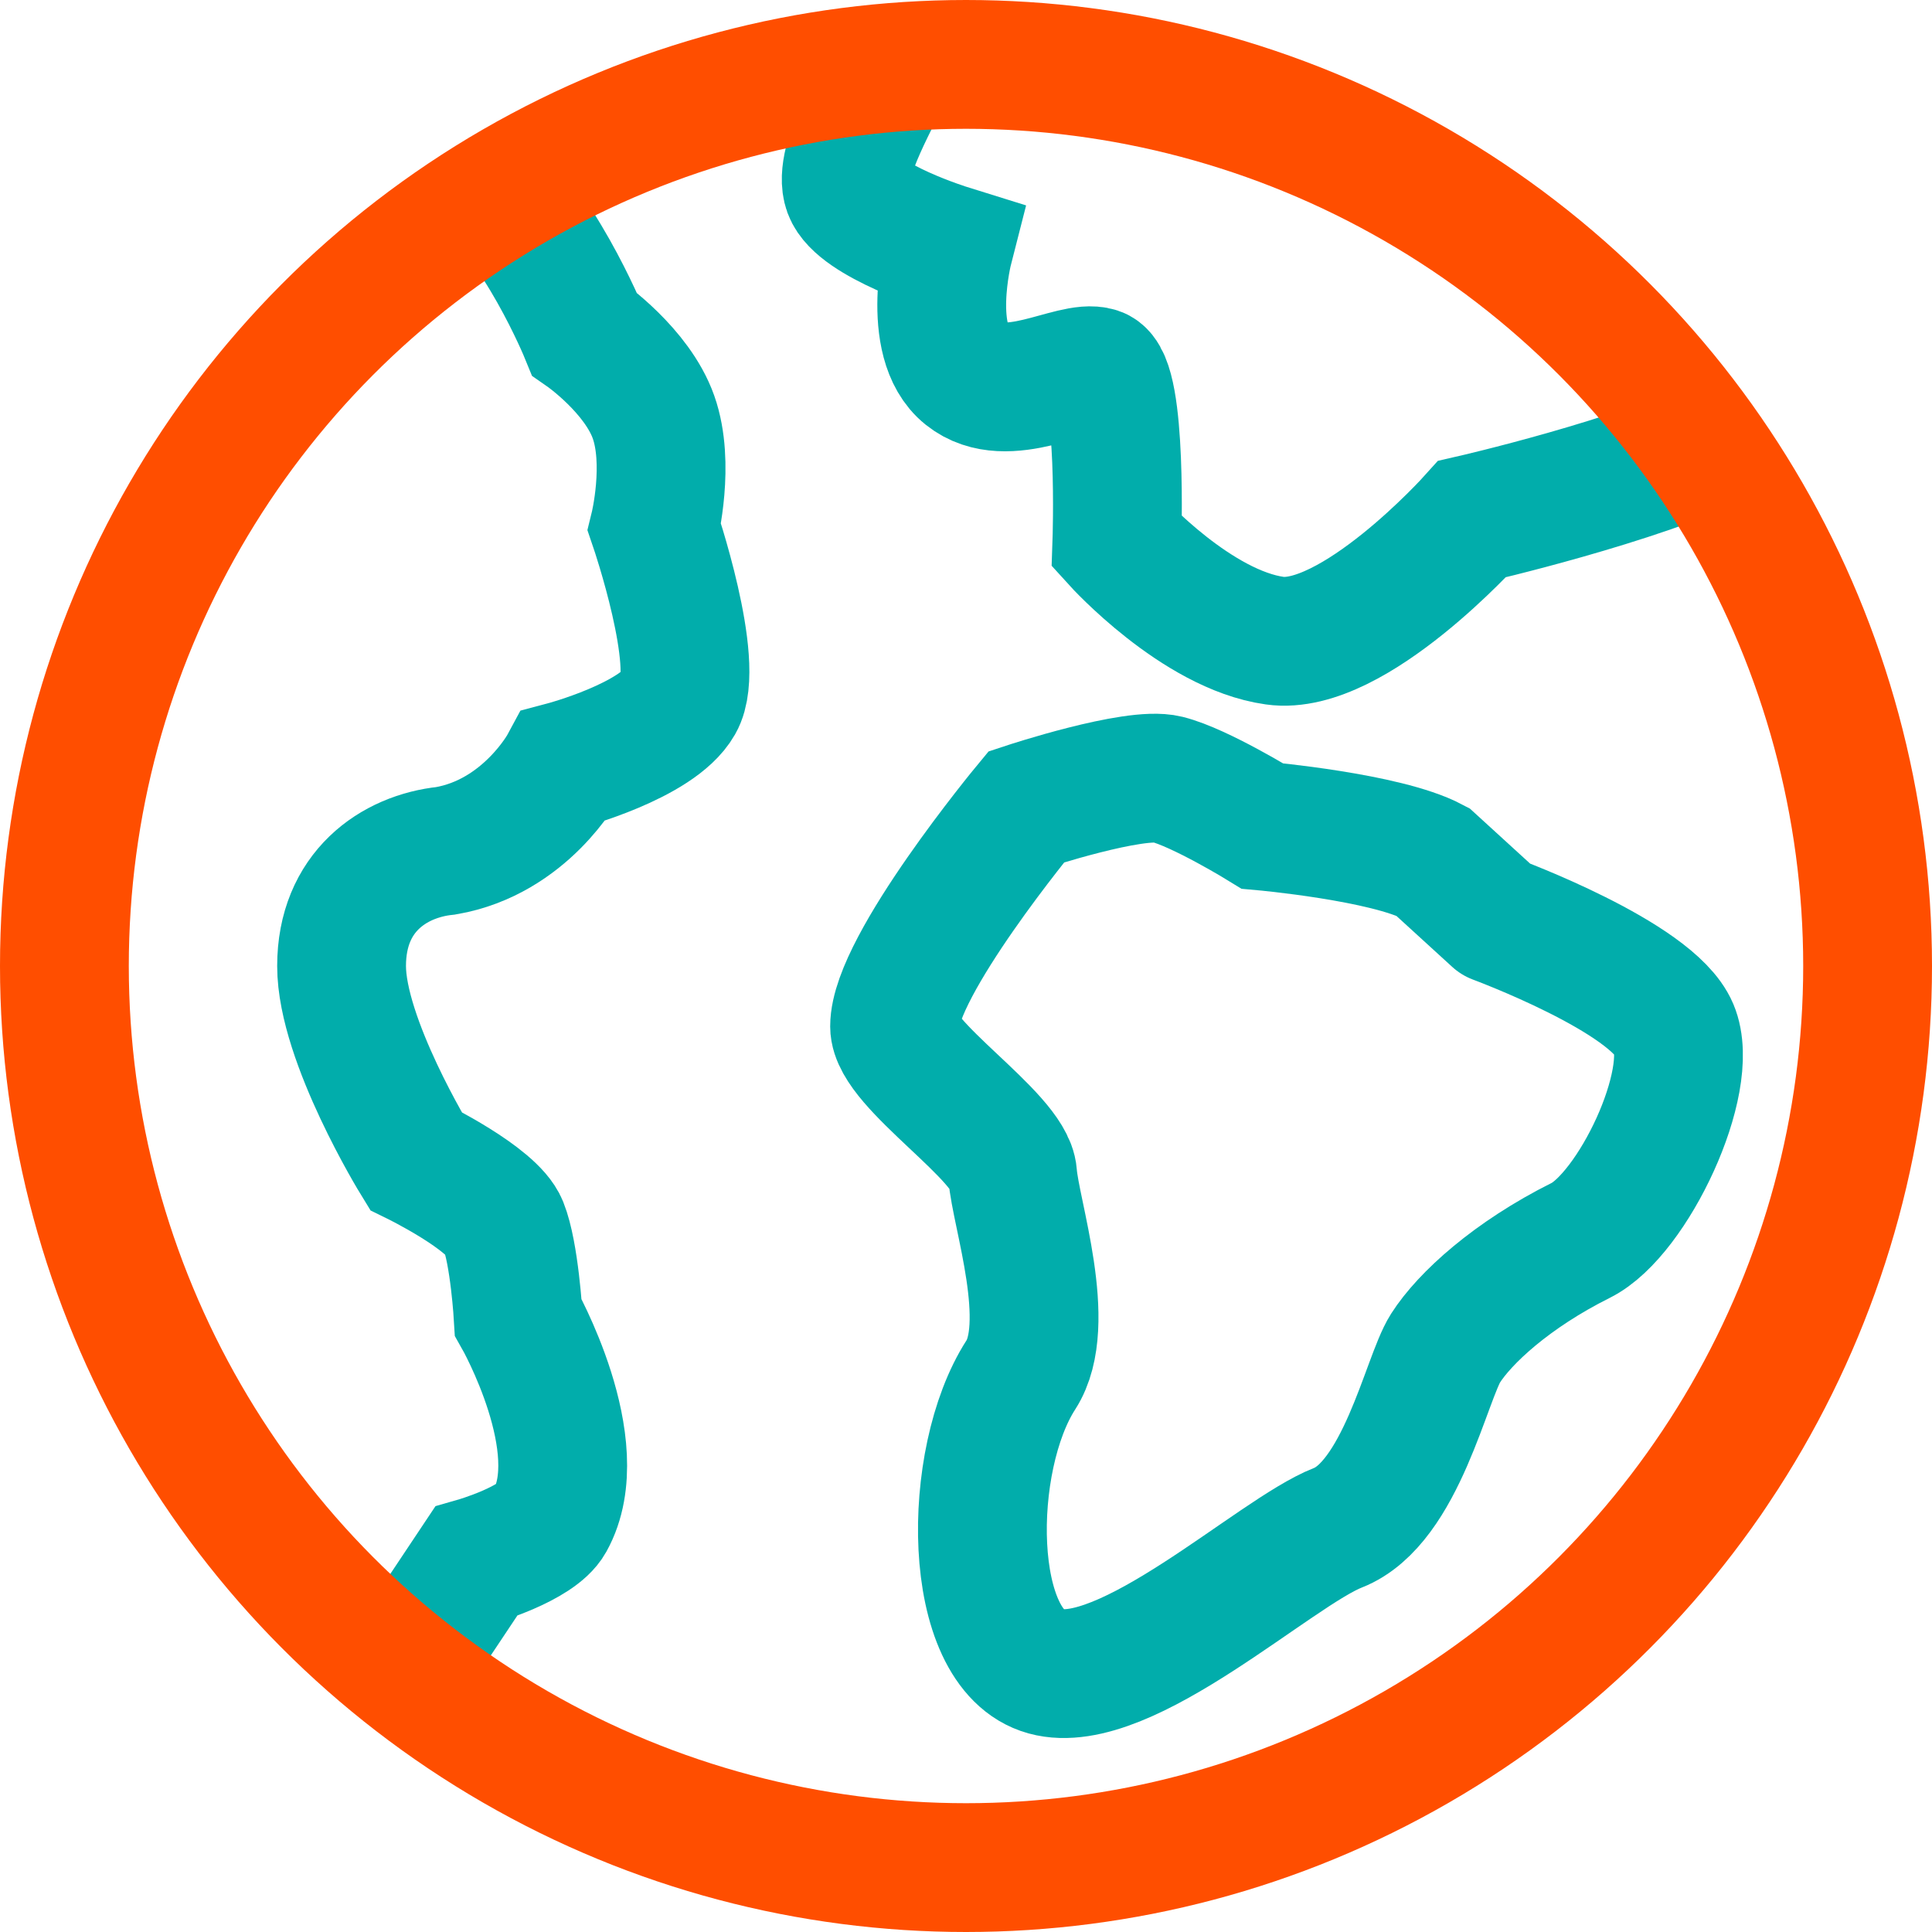 <?xml version="1.0" encoding="UTF-8"?>
<svg width="30px" height="30px" viewBox="0 0 30 30" version="1.1" xmlns="http://www.w3.org/2000/svg" xmlns:xlink="http://www.w3.org/1999/xlink">
    <!-- Generator: Sketch 52.2 (67145) - http://www.bohemiancoding.com/sketch -->
    <title>@2xwebpage</title>
    <desc>Created with Sketch.</desc>
    <g id="Components" stroke="none" stroke-width="1" fill="none" fill-rule="evenodd">
        <g id="Toolkit-Documentation:-Components" transform="translate(-537, -1725)">
            <g id="Pages" transform="translate(537, 1725)">
                <g id="webpage">
                    <g>
                        <rect id="Rectangle" x="0" y="0" width="30" height="30"></rect>
                        <g id="world" stroke-width="2">
                            <path d="M7.402,2.708 C8.349,3.407 9.075,5.185 9.075,5.185 C9.075,5.185 9.892,5.753 10.148,6.477 C10.404,7.201 10.162,8.186 10.162,8.186 C10.162,8.186 10.886,10.312 10.545,10.909 C10.205,11.506 8.756,11.89 8.756,11.89 C8.756,11.89 8.159,12.998 6.923,13.211 C6.114,13.295 5.304,13.849 5.304,15 C5.304,16.151 6.455,18.026 6.455,18.026 C6.455,18.026 7.648,18.61 7.818,19.036 C7.989,19.462 8.047,20.455 8.047,20.455 C8.047,20.455 9.182,22.458 8.542,23.608 C8.338,23.975 7.391,24.247 7.391,24.247 L6.064,26.238" id="Path" stroke="#01ADAB"></path>
                            <path d="M26.838,6.787 C25.39,7.481 22.859,8.06 22.859,8.06 C22.859,8.06 21.009,10.119 19.794,9.948 C18.579,9.778 17.343,8.414 17.343,8.414 C17.343,8.414 17.429,5.901 17.045,5.773 C16.662,5.645 15.64,6.326 15,5.815 C14.36,5.304 14.729,3.862 14.729,3.862 C14.729,3.862 13.338,3.429 13.167,2.96 C12.997,2.49 13.674,1.447 13.803,1.046" id="Path" stroke="#01ADAB"></path>
                            <path d="M25.994,15.98 C26.335,16.79 25.354,18.858 24.545,19.261 C23.474,19.796 22.744,20.467 22.445,20.936 C22.147,21.405 21.755,23.339 20.775,23.723 C19.795,24.106 17.472,26.293 16.236,25.952 C15.001,25.611 15,22.67 15.852,21.349 C16.361,20.56 15.767,18.835 15.724,18.239 C15.681,17.643 13.892,16.534 13.891,15.938 C13.891,15 15.937,12.528 15.937,12.528 C15.937,12.528 17.613,11.975 18.124,12.102 C18.635,12.23 19.602,12.826 19.602,12.826 C19.602,12.826 21.519,12.997 22.244,13.38 L23.224,14.275 C23.224,14.276 25.653,15.17 25.994,15.98 Z" id="Path" stroke="#01ADAB"></path>
                            <circle id="Oval" stroke="#FF4E00" cx="15" cy="15" r="14"></circle>
                        </g>
                    </g>
                </g>
            </g>
        </g>
    </g>
</svg>